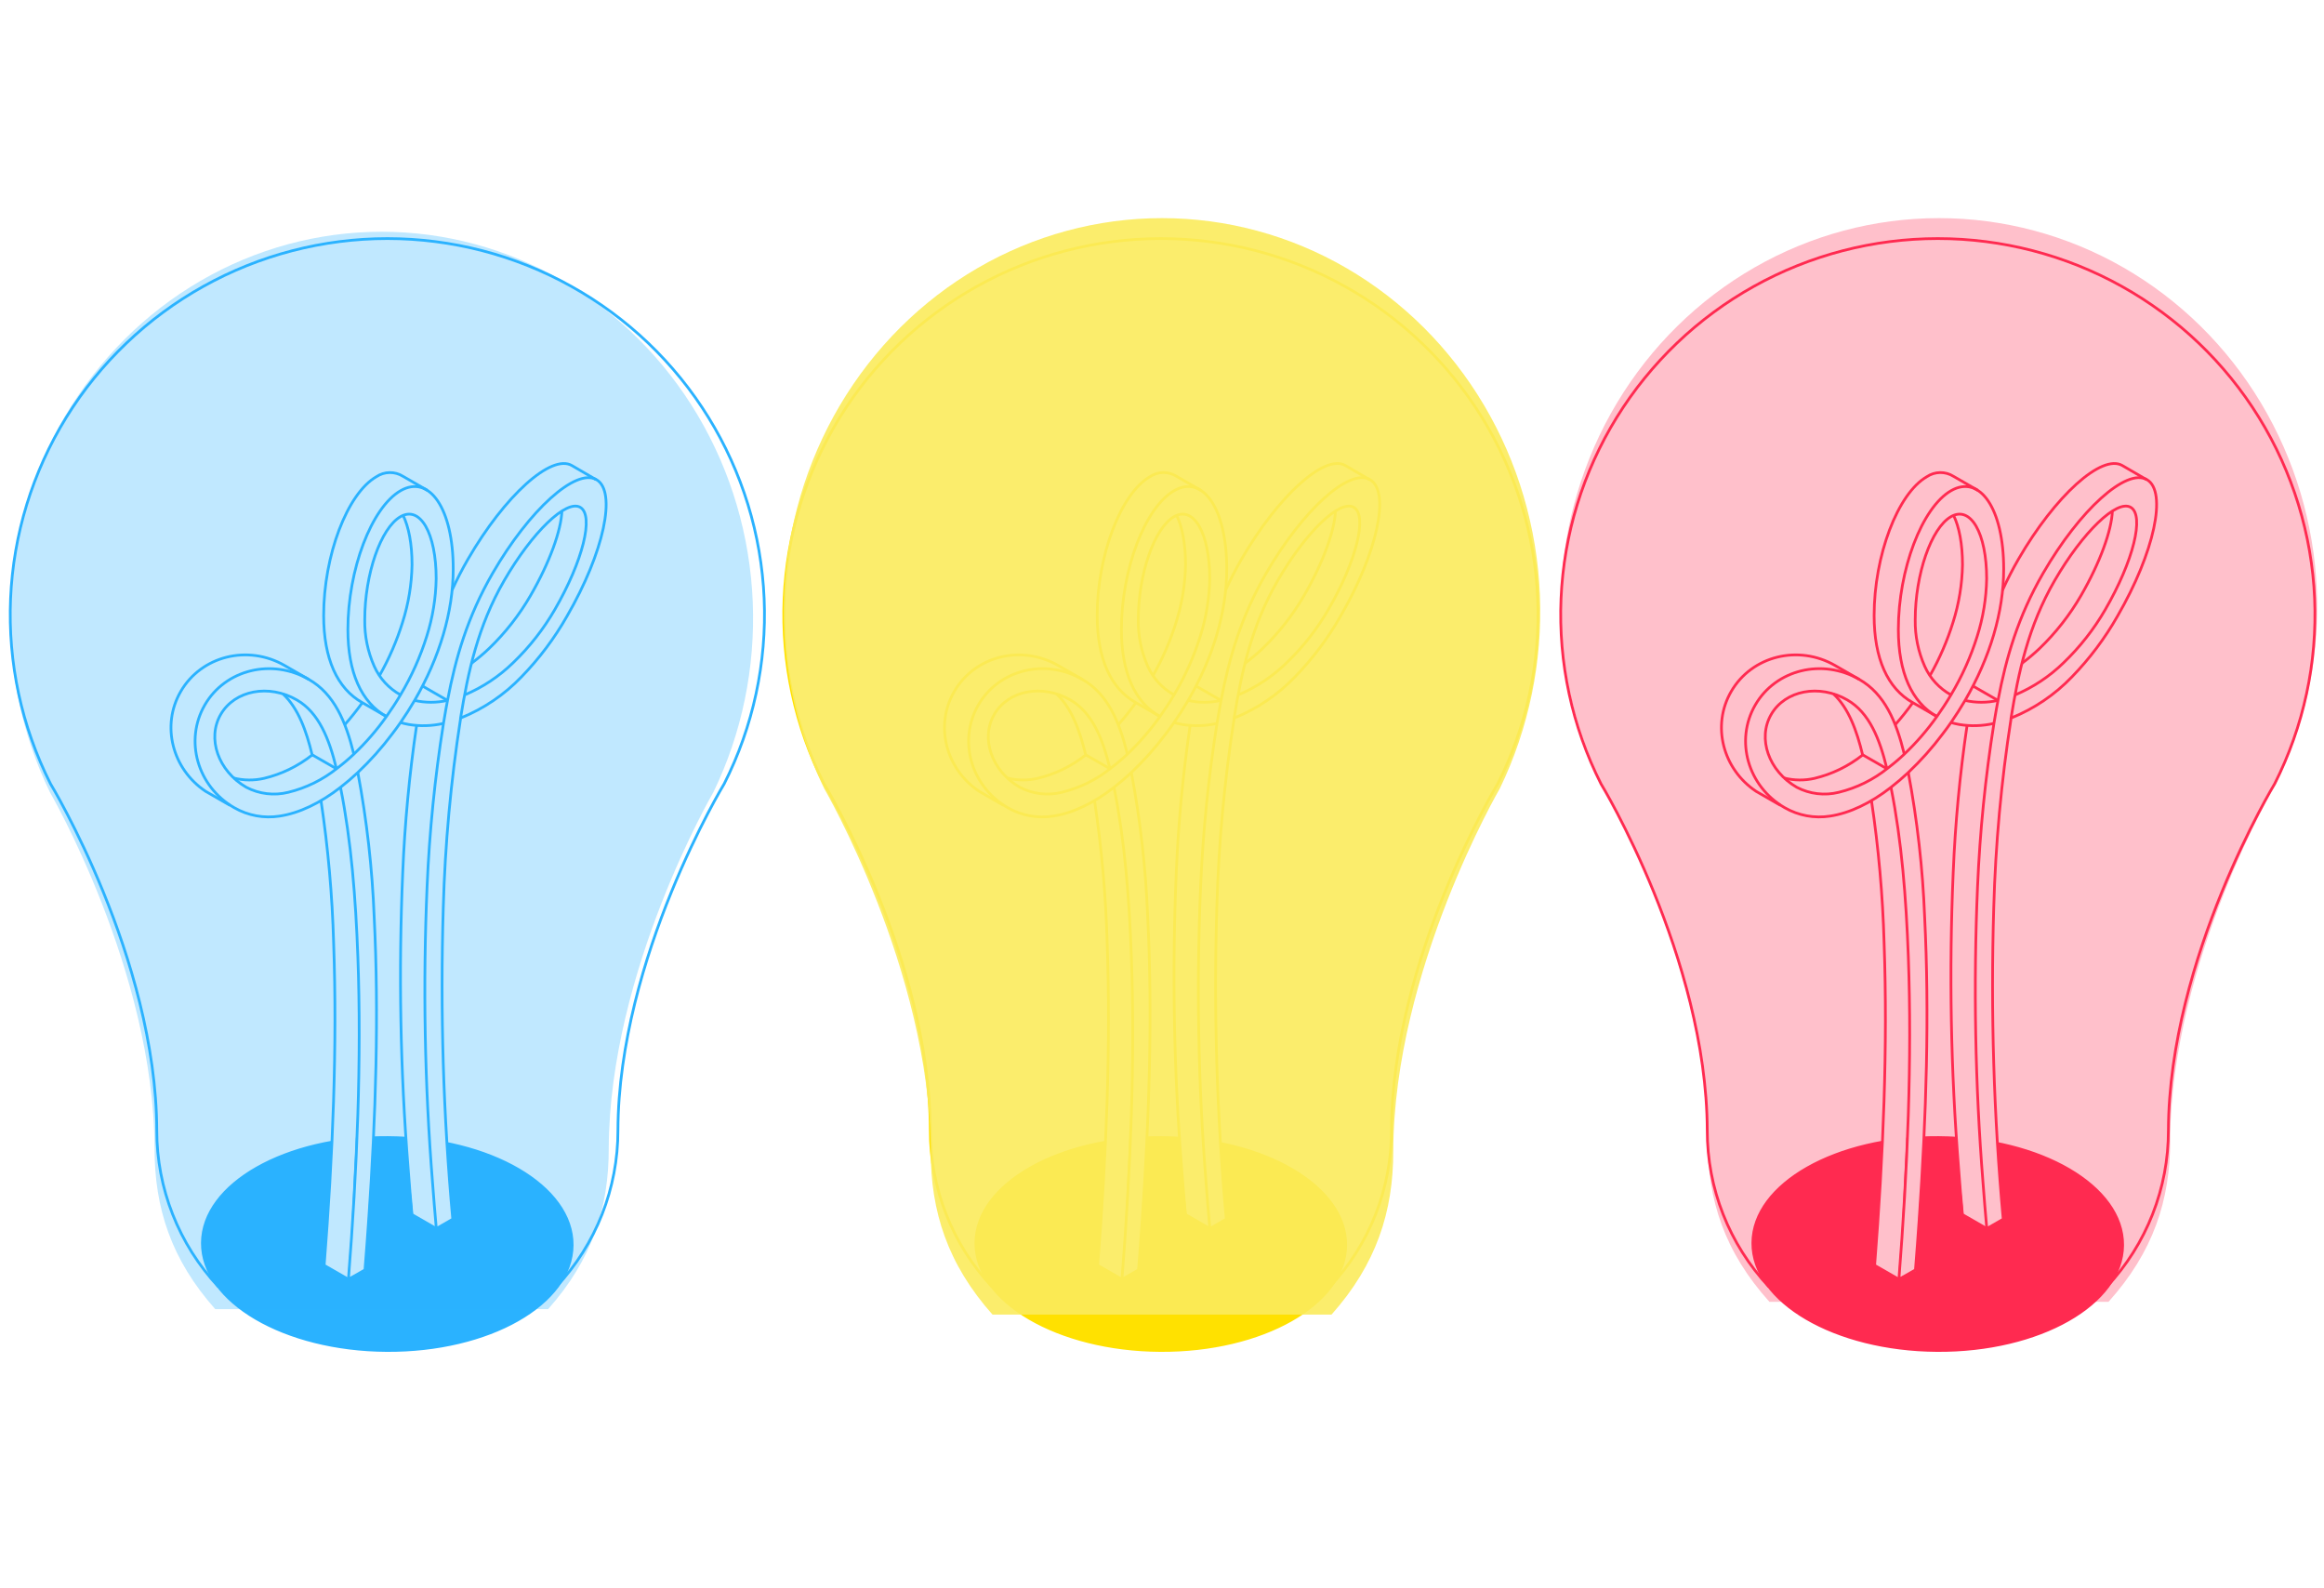 <svg width="341" height="233" viewBox="0 0 341 233" fill="none" xmlns="http://www.w3.org/2000/svg">
<g clip-path="url(#clip0_2020_8565)">
<g style="mix-blend-mode:multiply">
<path d="M83.957 182.675C84.011 174.048 71.908 166.978 56.924 166.884C41.939 166.79 29.748 173.708 29.693 182.335C29.639 190.963 41.742 198.033 56.727 198.127C71.711 198.221 83.903 191.303 83.957 182.675Z" fill="#2AB2FF" stroke="#2AB2FF" stroke-width="0.4" stroke-miterlimit="10"/>
<path d="M81.638 188.773C87.459 182.538 90.687 174.33 90.668 165.811C90.773 140.447 106.262 114.991 106.262 114.991C110.51 106.578 112.527 97.222 112.122 87.812C111.717 78.403 108.904 69.253 103.949 61.234C98.994 53.216 92.064 46.595 83.817 42.003C75.57 37.411 66.282 35 56.837 35C47.391 35 38.103 37.411 29.856 42.003C21.609 46.595 14.679 53.216 9.724 61.234C4.77 69.253 1.956 78.403 1.551 87.812C1.146 97.222 3.163 106.578 7.411 114.991C7.411 114.991 22.895 140.453 23.005 165.811C22.988 174.331 26.218 182.538 32.041 188.773" stroke="#2AB2FF" stroke-width="0.4" stroke-miterlimit="10"/>
</g>
<path d="M197.457 182.675C197.511 174.048 185.408 166.978 170.424 166.884C155.439 166.79 143.248 173.708 143.193 182.335C143.139 190.963 155.242 198.033 170.227 198.127C185.211 198.221 197.403 191.303 197.457 182.675Z" fill="#FFE100" stroke="#FFE100" stroke-width="0.4" stroke-miterlimit="10"/>
<path d="M195.138 188.773C200.959 182.538 204.187 174.33 204.168 165.811C204.273 140.447 219.762 114.991 219.762 114.991C224.01 106.578 226.027 97.222 225.622 87.812C225.217 78.403 222.404 69.253 217.449 61.234C212.494 53.216 205.564 46.595 197.317 42.003C189.07 37.411 179.782 35 170.337 35C160.891 35 151.603 37.411 143.356 42.003C135.109 46.595 128.179 53.216 123.224 61.234C118.27 69.253 115.456 78.403 115.051 87.812C114.646 97.222 116.663 106.578 120.911 114.991C120.911 114.991 136.395 140.453 136.505 165.811C136.488 174.331 139.718 182.538 145.541 188.773" stroke="#FFE100" stroke-width="0.4" stroke-miterlimit="10"/>
<path d="M311.457 182.675C311.511 174.048 299.408 166.978 284.424 166.884C269.439 166.79 257.248 173.708 257.193 182.335C257.139 190.963 269.242 198.033 284.227 198.127C299.211 198.221 311.403 191.303 311.457 182.675Z" fill="#FF2A50" stroke="#FF2A50" stroke-width="0.4" stroke-miterlimit="10"/>
<path d="M309.138 188.773C314.959 182.538 318.187 174.33 318.168 165.811C318.273 140.447 333.762 114.991 333.762 114.991C338.01 106.578 340.027 97.222 339.622 87.812C339.217 78.403 336.404 69.253 331.449 61.234C326.494 53.216 319.564 46.595 311.317 42.003C303.07 37.411 293.782 35 284.337 35C274.891 35 265.603 37.411 257.356 42.003C249.109 46.595 242.179 53.216 237.224 61.234C232.27 69.253 229.456 78.403 229.051 87.812C228.646 97.222 230.663 106.578 234.911 114.991C234.911 114.991 250.395 140.453 250.505 165.811C250.488 174.331 253.718 182.538 259.541 188.773" stroke="#FF2A50" stroke-width="0.4" stroke-miterlimit="10"/>
<path d="M50.355 100.661L54.053 103.743L52.204 100.045L51.588 97.58L50.971 92.65L51.588 87.72L52.82 81.558L54.053 78.476L56.518 74.162L59.599 71.698H62.68L61.448 71.081L58.983 69.849L57.134 69.233L55.285 69.849L52.82 72.314L50.355 76.011L49.123 79.709L47.89 84.639L47.274 90.185L47.89 95.115L50.355 100.661Z" fill="white"/>
<path d="M60.215 79.093L58.983 75.395L61.448 76.011L62.68 77.86L63.913 81.558V87.104L63.163 91.813L61.448 96.347L59.113 101.432L56.075 105.988L52.204 110.521L50.355 106.208L51.588 104.975L55.901 98.812L57.75 95.115L58.983 91.418L60.215 86.487V79.093Z" fill="white"/>
<path d="M29.403 115.451L32.281 117.126L29.403 112.986L28.786 110.521V106.824L30.019 103.743L32.484 100.661L35.565 98.812L39.263 98.196L43.577 98.812L42.96 98.196L39.875 96.875L36.331 95.863L33.32 96.347L31.251 96.964L27.554 100.045L25.705 102.73L25.089 108.056L26.712 112.57L29.403 115.451Z" fill="white"/>
<path d="M44.193 105.591L41.9 101.938L43.925 102.951L46.658 105.591L48.506 109.289L49.123 111.754V112.986L48.481 113.582L44.809 115.451L39.879 116.684L37.414 116.068L34.812 114.595V114.219H38.356L42.344 112.986L45.95 110.545L44.809 107.44L44.193 105.591Z" fill="white"/>
<path d="M60.831 102.51L62.064 100.661L65.145 102.51L62.68 103.126L60.831 102.51Z" fill="white"/>
<path d="M69.238 97.382L68.226 101.938L72.54 99.429L76.326 96.369L79.87 91.813L82.908 86.75L84.933 82.194L86.098 77.244L85.481 74.779L84.426 74.093L82.401 75.106L81.895 77.637L80.552 82.174L77.845 87.763L74.807 91.813L71.924 95.115L69.238 97.382Z" fill="white"/>
<path d="M62.064 100.661L65.761 102.51L68.226 92.65L71.924 84.639L77.47 76.627L84.249 70.465L86.714 69.849L83.633 68H81.784L79.319 69.233L75.621 72.314L71.308 77.86L66.994 85.255L65.145 93.882L62.064 100.661Z" fill="white"/>
<path d="M60.632 178.385L63.913 180.158L63.163 168.259L62.68 156.74L62.151 146.49L62.68 135.788L63.296 120.381L65.145 106.208L61.138 106.495L59.599 119.149L58.983 135.788L58.607 145.984L58.983 156.74L59.619 168.259L60.632 178.385Z" fill="white"/>
<path d="M47.469 185.473L51.013 187.498L51.519 180.916L52.532 160.665V150.54L52.204 132.706L50 115.607L47.274 117.3L48.481 129.277C48.988 137.883 48.988 145.477 48.988 145.477C48.988 145.477 49.203 152.693 48.988 161.678C48.79 169.918 48.195 179.175 47.469 185.473Z" fill="white"/>
<path d="M63.297 103.126L65.761 102.51L65.145 106.208H63.913H58.983L60.831 102.51L63.297 103.126Z" fill="white"/>
<path fill-rule="evenodd" clip-rule="evenodd" d="M52.204 110.521L56.518 104.975L52.82 101.278L50.971 93.882L51.588 85.255L54.053 77.86L57.134 73.546L59.599 71.698H62.064L64.529 74.162L66.378 79.093V84.639V87.72L65.145 92.65L63.913 96.347L62.68 98.812L60.215 103.743L57.134 108.056L54.053 111.754L51.588 114.219L47.274 117.3L41.111 119.765H37.414L33.1 117.916L30.019 114.219L28.786 109.905V106.208L30.635 102.51L33.1 100.045L35.565 98.812L38.03 98.196H42.344L45.425 99.429L47.89 101.894L49.739 104.975L51.588 108.673L52.204 110.521ZM55.569 99.429L58.781 101.938L59.599 100.661L60.831 98.196L62.064 95.115L62.68 92.65L63.913 88.336V82.174L63.296 78.476L61.448 76.011L58.983 75.395L55.901 79.093L54.053 85.255L53.436 90.801L54.053 95.731L55.569 99.429ZM47.89 107.44L49.123 112.37L48.507 113.603L46.041 114.835L43.577 116.068L40.495 116.684L36.798 116.068L33.717 113.603L31.868 110.521L31.252 107.44L32.787 103.963L35.565 101.894L39.263 101.278L42.96 102.51L45.425 104.359L47.89 107.44Z" fill="white"/>
<path d="M68.16 101.958C70.819 100.84 73.241 99.232 75.302 97.219C77.692 94.922 79.747 92.301 81.406 89.433C85.516 82.337 87.189 75.629 85.146 74.429C83.103 73.229 78.104 78.054 73.987 85.156C70.092 91.883 68.66 98.696 67.574 105.367V105.478C66.147 114.629 65.302 123.86 65.043 133.118C64.576 148.38 65.04 163.657 66.432 178.864L64.019 180.248C63.821 178.02 63.638 175.782 63.469 173.534C62.31 159.064 62.042 144.537 62.667 130.034C63.01 122.019 63.813 114.029 65.074 106.106C65.181 105.453 65.292 104.801 65.407 104.149C65.488 103.669 65.58 103.189 65.673 102.715C66.864 96.48 68.599 90.48 72.277 84.11C77.672 74.786 84.498 68.631 87.516 70.367C90.534 72.103 88.596 81.076 83.196 90.4C81.359 93.634 79.117 96.622 76.524 99.293C74.017 101.911 70.981 103.969 67.617 105.33" fill="white"/>
<path d="M51.013 187.498L53.544 186.485L54.05 177.879L55.063 163.703L55.285 151.194L55.063 139.908L54.556 126.745L52.532 113.582L50 115.607L52.204 130.858C52.82 153.043 52.204 168.449 52.204 168.449C52.204 168.449 51.629 183.389 51.013 187.498Z" fill="white"/>
<path d="M69.172 97.317C70.07 96.648 70.928 95.927 71.74 95.157C74.131 92.86 76.186 90.239 77.844 87.372C80.665 82.497 82.338 77.808 82.449 74.964" stroke="#2AB2FF" stroke-width="0.4" stroke-miterlimit="10"/>
<path d="M55.686 99.108C57.091 96.631 58.225 94.01 59.069 91.292C59.936 88.563 60.404 85.723 60.458 82.861C60.458 79.783 59.964 77.285 59.155 75.623" stroke="#2AB2FF" stroke-width="0.4" stroke-miterlimit="10"/>
<path d="M50.588 106.315C51.498 105.286 52.355 104.212 53.156 103.096" stroke="#2AB2FF" stroke-width="0.4" stroke-miterlimit="10"/>
<path d="M34.312 114.15C35.77 114.511 37.293 114.524 38.756 114.187C41.328 113.57 43.734 112.4 45.805 110.759V110.759C44.941 107.171 43.749 103.909 41.558 101.835" stroke="#2AB2FF" stroke-width="0.4" stroke-miterlimit="10"/>
<path d="M56.711 105.127C53.008 103.053 51.045 98.659 51.045 92.357C51.045 83.562 54.508 74.447 58.772 71.992C63.037 69.536 66.5 74.669 66.5 83.464C66.5 89.76 64.506 96.443 60.834 102.758C60.184 103.866 59.497 104.945 58.772 105.995C58.377 106.567 57.976 107.121 57.538 107.687C56.02 109.713 54.331 111.605 52.489 113.343C51.656 114.125 50.804 114.851 49.946 115.516C46.959 117.842 43.885 119.295 41.04 119.726C38.74 120.09 36.384 119.656 34.368 118.495C28.967 115.381 27.035 108.648 30.047 103.429C33.059 98.21 39.923 96.542 45.323 99.68C49.027 101.792 50.742 105.835 51.928 110.679" stroke="#2AB2FF" stroke-width="0.4" stroke-miterlimit="10"/>
<path d="M65.037 106.137C63.382 106.513 61.669 106.566 59.995 106.29C59.578 106.216 59.166 106.12 58.76 106.001" stroke="#2AB2FF" stroke-width="0.4" stroke-miterlimit="10"/>
<path d="M68.16 101.958C70.819 100.84 73.241 99.232 75.302 97.219C77.692 94.922 79.747 92.301 81.406 89.433C85.516 82.337 87.189 75.629 85.146 74.429C83.103 73.229 78.104 78.054 73.987 85.156C70.092 91.883 68.66 98.696 67.574 105.367V105.478C66.147 114.629 65.302 123.86 65.043 133.118C64.576 148.38 65.04 163.657 66.432 178.864L64.019 180.248C63.821 178.02 63.638 175.782 63.469 173.534C62.31 159.064 62.042 144.537 62.667 130.034C63.01 122.019 63.813 114.029 65.074 106.106C65.181 105.453 65.292 104.801 65.407 104.149C65.488 103.669 65.58 103.189 65.673 102.715C66.864 96.48 68.599 90.48 72.277 84.11C77.672 74.786 84.498 68.631 87.516 70.367C90.534 72.103 88.596 81.076 83.196 90.4C81.359 93.634 79.117 96.622 76.524 99.293C74.017 101.911 70.981 103.969 67.617 105.33" stroke="#2AB2FF" stroke-width="0.4" stroke-miterlimit="10" stroke-linejoin="round"/>
<path d="M60.834 102.758C62.414 103.118 64.056 103.118 65.636 102.758" stroke="#2AB2FF" stroke-width="0.4" stroke-miterlimit="10"/>
<path d="M49.366 112.783C48.317 108.414 46.78 104.536 43.552 102.684C39.441 100.314 34.454 101.262 32.393 104.801C30.331 108.34 32.022 113.116 36.133 115.497C38.03 116.491 40.227 116.754 42.305 116.236C44.94 115.595 47.4 114.38 49.508 112.679C50.341 112.05 51.138 111.376 51.897 110.66C53.674 108.974 55.282 107.119 56.699 105.121C57.427 104.099 58.118 103.041 58.76 101.952C60.381 99.241 61.676 96.349 62.618 93.335C63.483 90.606 63.949 87.766 64 84.904C64 78.208 61.655 74.133 58.76 75.801C55.865 77.469 53.52 84.239 53.52 90.935C53.483 93.282 53.959 95.609 54.915 97.754C55.705 99.53 57.056 100.999 58.76 101.939" stroke="#2AB2FF" stroke-width="0.4" stroke-miterlimit="10"/>
<path d="M52.508 113.35C53.822 120.335 54.623 127.407 54.903 134.509C55.618 148.738 55.149 163.73 54.1 178.925C53.931 181.387 53.748 183.849 53.551 186.31L51.125 187.689C52.397 171.503 53.063 155.544 52.508 140.343C52.193 131.757 51.526 123.326 49.983 115.614V115.528" stroke="#2AB2FF" stroke-width="0.4" stroke-miterlimit="10" stroke-linejoin="round"/>
<path d="M51.125 187.689L47.564 185.64C48.835 169.453 49.502 153.495 48.953 138.294C48.755 131.319 48.137 124.362 47.101 117.461" stroke="#2AB2FF" stroke-width="0.4" stroke-miterlimit="10"/>
<path d="M64 180.236L60.445 178.187C60.239 175.959 60.054 173.72 59.89 171.472C58.733 157.008 58.467 142.487 59.093 127.991C59.392 120.78 60.069 113.59 61.124 106.45" stroke="#2AB2FF" stroke-width="0.4" stroke-miterlimit="10"/>
<path d="M45.805 110.734L49.366 112.783" stroke="#2AB2FF" stroke-width="0.4" stroke-miterlimit="10"/>
<path d="M62.075 100.696L65.636 102.745" stroke="#2AB2FF" stroke-width="0.4" stroke-miterlimit="10"/>
<path d="M62.698 71.93L59.137 69.881C58.548 69.509 57.864 69.317 57.168 69.328C56.471 69.339 55.794 69.552 55.217 69.942C50.946 72.404 47.49 81.513 47.49 90.307C47.49 96.609 49.465 101.004 53.156 103.078L56.711 105.127" stroke="#2AB2FF" stroke-width="0.4" stroke-miterlimit="10"/>
<path d="M87.467 70.367L83.905 68.293C80.887 66.557 74.067 72.712 68.666 82.036C67.808 83.518 67.025 85.042 66.321 86.602" stroke="#2AB2FF" stroke-width="0.4" stroke-miterlimit="10"/>
<path d="M33.732 118.144L30.171 116.094C25.276 112.826 23.616 106.426 26.523 101.435C29.547 96.228 36.361 94.523 41.762 97.631L45.323 99.681" stroke="#2AB2FF" stroke-width="0.4" stroke-miterlimit="10"/>
<path d="M163.855 100.661L167.553 103.743L165.704 100.045L165.088 97.58L164.471 92.65L165.088 87.72L166.32 81.558L167.553 78.476L170.018 74.162L173.099 71.698H176.18L174.948 71.081L172.483 69.849L170.634 69.233L168.785 69.849L166.32 72.314L163.855 76.011L162.623 79.709L161.39 84.639L160.774 90.185L161.39 95.115L163.855 100.661Z" fill="white"/>
<path d="M173.715 79.093L172.483 75.395L174.948 76.011L176.18 77.86L177.413 81.558V87.104L176.663 91.813L174.948 96.347L172.613 101.432L169.575 105.988L165.704 110.521L163.855 106.208L165.088 104.975L169.401 98.812L171.25 95.115L172.483 91.418L173.715 86.487V79.093Z" fill="white"/>
<path d="M142.903 115.451L145.781 117.126L142.903 112.986L142.286 110.521V106.824L143.519 103.743L145.984 100.661L149.065 98.812L152.763 98.196L157.076 98.812L156.46 98.196L153.375 96.875L149.831 95.863L146.82 96.347L144.751 96.964L141.054 100.045L139.205 102.73L138.589 108.056L140.212 112.57L142.903 115.451Z" fill="white"/>
<path d="M157.693 105.591L155.4 101.938L157.425 102.951L160.158 105.591L162.006 109.289L162.623 111.754V112.986L161.981 113.582L158.309 115.451L153.379 116.684L150.914 116.068L148.312 114.595V114.219H151.856L155.844 112.986L159.45 110.545L158.309 107.44L157.693 105.591Z" fill="white"/>
<path d="M174.331 102.51L175.564 100.661L178.645 102.51L176.18 103.126L174.331 102.51Z" fill="white"/>
<path d="M182.738 97.382L181.726 101.938L186.04 99.429L189.826 96.369L193.37 91.813L196.408 86.75L198.433 82.194L199.598 77.244L198.982 74.779L197.926 74.093L195.901 75.106L195.395 77.637L194.052 82.174L191.345 87.763L188.307 91.813L185.424 95.115L182.738 97.382Z" fill="white"/>
<path d="M175.564 100.661L179.261 102.51L181.726 92.65L185.424 84.639L190.97 76.627L197.749 70.465L200.214 69.849L197.133 68H195.284L192.819 69.233L189.121 72.314L184.808 77.86L180.494 85.255L178.645 93.882L175.564 100.661Z" fill="white"/>
<path d="M174.132 178.385L177.413 180.158L176.663 168.259L176.18 156.74L175.651 146.49L176.18 135.788L176.796 120.381L178.645 106.208L174.638 106.495L173.099 119.149L172.483 135.788L172.107 145.984L172.483 156.74L173.119 168.259L174.132 178.385Z" fill="white"/>
<path d="M160.969 185.473L164.513 187.498L165.019 180.916L166.031 160.665V150.54L165.704 132.706L163.5 115.607L160.774 117.3L161.981 129.277C162.488 137.883 162.488 145.477 162.488 145.477C162.488 145.477 162.703 152.693 162.488 161.678C162.29 169.918 161.695 179.175 160.969 185.473Z" fill="white"/>
<path d="M176.796 103.126L179.261 102.51L178.645 106.208H177.413H172.483L174.331 102.51L176.796 103.126Z" fill="white"/>
<path fill-rule="evenodd" clip-rule="evenodd" d="M165.704 110.521L170.018 104.975L166.32 101.278L164.471 93.882L165.088 85.255L167.553 77.86L170.634 73.546L173.099 71.698H175.564L178.029 74.162L179.878 79.093V84.639V87.72L178.645 92.65L177.413 96.347L176.18 98.812L173.715 103.743L170.634 108.056L167.553 111.754L165.088 114.219L160.774 117.3L154.611 119.765H150.914L146.6 117.916L143.519 114.219L142.286 109.905V106.208L144.135 102.51L146.6 100.045L149.065 98.812L151.53 98.196H155.844L158.925 99.429L161.39 101.894L163.239 104.975L165.088 108.673L165.704 110.521ZM169.069 99.429L172.281 101.938L173.099 100.661L174.331 98.196L175.564 95.115L176.18 92.65L177.413 88.336V82.174L176.796 78.476L174.948 76.011L172.483 75.395L169.401 79.093L167.553 85.255L166.936 90.801L167.553 95.731L169.069 99.429ZM161.39 107.44L162.623 112.37L162.006 113.603L159.541 114.835L157.076 116.068L153.995 116.684L150.298 116.068L147.216 113.603L145.368 110.521L144.751 107.44L146.287 103.963L149.065 101.894L152.763 101.278L156.46 102.51L158.925 104.359L161.39 107.44Z" fill="white"/>
<path d="M181.66 101.958C184.318 100.84 186.741 99.232 188.801 97.219C191.192 94.922 193.247 92.301 194.906 89.433C199.016 82.337 200.689 75.629 198.646 74.429C196.603 73.229 191.604 78.054 187.487 85.156C183.592 91.883 182.16 98.696 181.074 105.367V105.478C179.647 114.629 178.802 123.86 178.543 133.118C178.076 148.38 178.54 163.657 179.932 178.864L177.519 180.248C177.321 178.02 177.138 175.782 176.969 173.534C175.81 159.064 175.542 144.537 176.167 130.034C176.51 122.019 177.313 114.029 178.574 106.106C178.681 105.453 178.792 104.801 178.908 104.149C178.988 103.669 179.08 103.189 179.173 102.715C180.364 96.48 182.099 90.48 185.777 84.11C191.172 74.786 197.998 68.631 201.016 70.367C204.034 72.103 202.096 81.076 196.696 90.4C194.859 93.634 192.617 96.622 190.024 99.293C187.517 101.911 184.481 103.969 181.117 105.33" fill="white"/>
<path d="M164.513 187.498L167.044 186.485L167.55 177.879L168.563 163.703L168.785 151.194L168.563 139.908L168.057 126.745L166.031 113.582L163.5 115.607L165.704 130.858C166.32 153.043 165.704 168.449 165.704 168.449C165.704 168.449 165.129 183.389 164.513 187.498Z" fill="white"/>
<path d="M182.672 97.317C183.571 96.648 184.428 95.927 185.24 95.157C187.631 92.86 189.685 90.239 191.344 87.372C194.165 82.497 195.838 77.808 195.949 74.964" stroke="#FFE100" stroke-width="0.4" stroke-miterlimit="10"/>
<path d="M169.186 99.108C170.591 96.631 171.725 94.01 172.569 91.292C173.436 88.563 173.904 85.723 173.957 82.861C173.957 79.783 173.464 77.285 172.655 75.623" stroke="#FFE100" stroke-width="0.4" stroke-miterlimit="10"/>
<path d="M164.088 106.315C164.998 105.286 165.855 104.212 166.656 103.096" stroke="#FFE100" stroke-width="0.4" stroke-miterlimit="10"/>
<path d="M147.812 114.15C149.27 114.511 150.793 114.524 152.256 114.187C154.828 113.57 157.234 112.4 159.305 110.759V110.759C158.441 107.171 157.249 103.909 155.058 101.835" stroke="#FFE100" stroke-width="0.4" stroke-miterlimit="10"/>
<path d="M170.211 105.127C166.508 103.053 164.545 98.659 164.545 92.357C164.545 83.562 168.007 74.447 172.272 71.992C176.537 69.536 180 74.669 180 83.464C180 89.76 178.006 96.443 174.334 102.758C173.684 103.866 172.997 104.945 172.272 105.995C171.877 106.567 171.476 107.121 171.038 107.687C169.52 109.713 167.83 111.605 165.989 113.343C165.156 114.125 164.304 114.851 163.446 115.516C160.459 117.842 157.385 119.295 154.54 119.726C152.24 120.09 149.884 119.656 147.868 118.495C142.467 115.381 140.535 108.648 143.547 103.429C146.559 98.21 153.423 96.542 158.823 99.68C162.527 101.792 164.242 105.835 165.427 110.679" stroke="#FFE100" stroke-width="0.4" stroke-miterlimit="10"/>
<path d="M178.537 106.137C176.882 106.513 175.169 106.566 173.495 106.29C173.078 106.216 172.666 106.12 172.26 106.001" stroke="#FFE100" stroke-width="0.4" stroke-miterlimit="10"/>
<path d="M181.66 101.958C184.318 100.84 186.741 99.232 188.801 97.219C191.192 94.922 193.247 92.301 194.906 89.433C199.016 82.337 200.689 75.629 198.646 74.429C196.603 73.229 191.604 78.054 187.487 85.156C183.592 91.883 182.16 98.696 181.074 105.367V105.478C179.647 114.629 178.802 123.86 178.543 133.118C178.076 148.38 178.54 163.657 179.932 178.864L177.519 180.248C177.321 178.02 177.138 175.782 176.969 173.534C175.81 159.064 175.542 144.537 176.167 130.034C176.51 122.019 177.313 114.029 178.574 106.106C178.681 105.453 178.792 104.801 178.908 104.149C178.988 103.669 179.08 103.189 179.173 102.715C180.364 96.48 182.099 90.48 185.777 84.11C191.172 74.786 197.998 68.631 201.016 70.367C204.034 72.103 202.096 81.076 196.696 90.4C194.859 93.634 192.617 96.622 190.024 99.293C187.517 101.911 184.481 103.969 181.117 105.33" stroke="#FFE100" stroke-width="0.4" stroke-miterlimit="10" stroke-linejoin="round"/>
<path d="M174.334 102.758C175.914 103.118 177.556 103.118 179.136 102.758" stroke="#FFE100" stroke-width="0.4" stroke-miterlimit="10"/>
<path d="M162.866 112.783C161.817 108.414 160.28 104.536 157.052 102.684C152.941 100.314 147.954 101.262 145.893 104.801C143.831 108.34 145.522 113.116 149.633 115.497C151.53 116.491 153.727 116.754 155.805 116.236C158.44 115.595 160.9 114.38 163.008 112.679C163.841 112.05 164.638 111.376 165.397 110.66C167.174 108.974 168.782 107.119 170.199 105.121C170.927 104.099 171.618 103.041 172.26 101.952C173.881 99.241 175.176 96.349 176.118 93.335C176.983 90.606 177.449 87.766 177.5 84.904C177.5 78.208 175.155 74.133 172.26 75.801C169.365 77.469 167.02 84.239 167.02 90.935C166.983 93.282 167.459 95.609 168.415 97.754C169.205 99.53 170.556 100.999 172.26 101.939" stroke="#FFE100" stroke-width="0.4" stroke-miterlimit="10"/>
<path d="M166.008 113.35C167.322 120.335 168.123 127.407 168.402 134.509C169.118 148.738 168.649 163.73 167.6 178.925C167.431 181.387 167.248 183.849 167.051 186.31L164.625 187.689C165.897 171.503 166.563 155.544 166.008 140.343C165.693 131.757 165.026 123.326 163.483 115.614V115.528" stroke="#FFE100" stroke-width="0.4" stroke-miterlimit="10" stroke-linejoin="round"/>
<path d="M164.625 187.689L161.064 185.64C162.335 169.453 163.002 153.495 162.453 138.294C162.255 131.319 161.637 124.362 160.601 117.461" stroke="#FFE100" stroke-width="0.4" stroke-miterlimit="10"/>
<path d="M177.5 180.236L173.945 178.187C173.739 175.959 173.554 173.72 173.39 171.472C172.233 157.008 171.967 142.487 172.593 127.991C172.891 120.78 173.569 113.59 174.624 106.45" stroke="#FFE100" stroke-width="0.4" stroke-miterlimit="10"/>
<path d="M159.305 110.734L162.866 112.783" stroke="#FFE100" stroke-width="0.4" stroke-miterlimit="10"/>
<path d="M175.575 100.696L179.136 102.745" stroke="#FFE100" stroke-width="0.4" stroke-miterlimit="10"/>
<path d="M176.198 71.93L172.637 69.881C172.048 69.509 171.364 69.317 170.668 69.328C169.971 69.339 169.294 69.552 168.717 69.942C164.446 72.404 160.99 81.513 160.99 90.307C160.99 96.609 162.965 101.004 166.656 103.078L170.211 105.127" stroke="#FFE100" stroke-width="0.4" stroke-miterlimit="10"/>
<path d="M200.967 70.367L197.405 68.293C194.387 66.557 187.567 72.712 182.166 82.036C181.308 83.518 180.525 85.042 179.821 86.602" stroke="#FFE100" stroke-width="0.4" stroke-miterlimit="10"/>
<path d="M147.232 118.144L143.671 116.094C138.776 112.826 137.116 106.426 140.023 101.435C143.047 96.228 149.861 94.523 155.262 97.631L158.823 99.681" stroke="#FFE100" stroke-width="0.4" stroke-miterlimit="10"/>
<path d="M277.855 100.661L281.553 103.743L279.704 100.045L279.088 97.58L278.471 92.65L279.088 87.72L280.32 81.558L281.553 78.476L284.018 74.162L287.099 71.698H290.18L288.948 71.081L286.483 69.849L284.634 69.233L282.785 69.849L280.32 72.314L277.855 76.011L276.623 79.709L275.39 84.639L274.774 90.185L275.39 95.115L277.855 100.661Z" fill="white"/>
<path d="M287.715 79.093L286.483 75.395L288.948 76.011L290.18 77.86L291.413 81.558V87.104L290.663 91.813L288.948 96.347L286.613 101.432L283.575 105.988L279.704 110.521L277.855 106.208L279.088 104.975L283.401 98.812L285.25 95.115L286.483 91.418L287.715 86.487V79.093Z" fill="white"/>
<path d="M256.903 115.451L259.781 117.126L256.903 112.986L256.286 110.521V106.824L257.519 103.743L259.984 100.661L263.065 98.812L266.763 98.196L271.076 98.812L270.46 98.196L267.375 96.875L263.831 95.863L260.82 96.347L258.751 96.964L255.054 100.045L253.205 102.73L252.589 108.056L254.212 112.57L256.903 115.451Z" fill="white"/>
<path d="M271.693 105.591L269.4 101.938L271.425 102.951L274.158 105.591L276.006 109.289L276.623 111.754V112.986L275.981 113.582L272.309 115.451L267.379 116.684L264.914 116.068L262.312 114.595V114.219H265.856L269.844 112.986L273.45 110.545L272.309 107.44L271.693 105.591Z" fill="white"/>
<path d="M288.331 102.51L289.564 100.661L292.645 102.51L290.18 103.126L288.331 102.51Z" fill="white"/>
<path d="M296.738 97.382L295.726 101.938L300.04 99.429L303.826 96.369L307.37 91.813L310.408 86.75L312.433 82.194L313.598 77.244L312.982 74.779L311.926 74.093L309.901 75.106L309.395 77.637L308.052 82.174L305.345 87.763L302.307 91.813L299.424 95.115L296.738 97.382Z" fill="white"/>
<path d="M289.564 100.661L293.261 102.51L295.726 92.65L299.424 84.639L304.97 76.627L311.749 70.465L314.214 69.849L311.133 68H309.284L306.819 69.233L303.121 72.314L298.808 77.86L294.494 85.255L292.645 93.882L289.564 100.661Z" fill="white"/>
<path d="M288.132 178.385L291.413 180.158L290.663 168.259L290.18 156.74L289.651 146.49L290.18 135.788L290.796 120.381L292.645 106.208L288.638 106.495L287.099 119.149L286.483 135.788L286.107 145.984L286.483 156.74L287.119 168.259L288.132 178.385Z" fill="white"/>
<path d="M274.969 185.473L278.513 187.498L279.019 180.916L280.031 160.665V150.54L279.704 132.706L277.5 115.607L274.774 117.3L275.981 129.277C276.488 137.883 276.488 145.477 276.488 145.477C276.488 145.477 276.703 152.693 276.488 161.678C276.29 169.918 275.695 179.175 274.969 185.473Z" fill="white"/>
<path d="M290.796 103.126L293.261 102.51L292.645 106.208H291.413H286.483L288.331 102.51L290.796 103.126Z" fill="white"/>
<path fill-rule="evenodd" clip-rule="evenodd" d="M279.704 110.521L284.018 104.975L280.32 101.278L278.471 93.882L279.088 85.255L281.553 77.86L284.634 73.546L287.099 71.698H289.564L292.029 74.162L293.878 79.093V84.639V87.72L292.645 92.65L291.413 96.347L290.18 98.812L287.715 103.743L284.634 108.056L281.553 111.754L279.088 114.219L274.774 117.3L268.611 119.765H264.914L260.6 117.916L257.519 114.219L256.286 109.905V106.208L258.135 102.51L260.6 100.045L263.065 98.812L265.53 98.196H269.844L272.925 99.429L275.39 101.894L277.239 104.975L279.088 108.673L279.704 110.521ZM283.069 99.429L286.281 101.938L287.099 100.661L288.331 98.196L289.564 95.115L290.18 92.65L291.413 88.336V82.174L290.796 78.476L288.948 76.011L286.483 75.395L283.401 79.093L281.553 85.255L280.936 90.801L281.553 95.731L283.069 99.429ZM275.39 107.44L276.623 112.37L276.006 113.603L273.541 114.835L271.076 116.068L267.995 116.684L264.298 116.068L261.216 113.603L259.368 110.521L258.751 107.44L260.287 103.963L263.065 101.894L266.763 101.278L270.46 102.51L272.925 104.359L275.39 107.44Z" fill="white"/>
<path d="M295.66 101.958C298.318 100.84 300.741 99.232 302.801 97.219C305.192 94.922 307.247 92.301 308.906 89.433C313.016 82.337 314.689 75.629 312.646 74.429C310.603 73.229 305.604 78.054 301.487 85.156C297.592 91.883 296.16 98.696 295.074 105.367V105.478C293.647 114.629 292.802 123.86 292.543 133.118C292.076 148.38 292.54 163.657 293.932 178.864L291.519 180.248C291.321 178.02 291.138 175.782 290.969 173.534C289.81 159.064 289.542 144.537 290.167 130.034C290.51 122.019 291.313 114.029 292.574 106.106C292.681 105.453 292.792 104.801 292.908 104.149C292.988 103.669 293.08 103.189 293.173 102.715C294.364 96.48 296.099 90.48 299.777 84.11C305.172 74.786 311.998 68.631 315.016 70.367C318.034 72.103 316.096 81.076 310.696 90.4C308.859 93.634 306.617 96.622 304.024 99.293C301.517 101.911 298.481 103.969 295.117 105.33" fill="white"/>
<path d="M278.513 187.498L281.044 186.485L281.55 177.879L282.563 163.703L282.785 151.194L282.563 139.908L282.057 126.745L280.031 113.582L277.5 115.607L279.704 130.858C280.32 153.043 279.704 168.449 279.704 168.449C279.704 168.449 279.129 183.389 278.513 187.498Z" fill="white"/>
<path d="M296.672 97.317C297.571 96.648 298.428 95.927 299.24 95.157C301.631 92.86 303.685 90.239 305.344 87.372C308.165 82.497 309.838 77.808 309.949 74.964" stroke="#FF2A50" stroke-width="0.4" stroke-miterlimit="10"/>
<path d="M283.186 99.108C284.591 96.631 285.725 94.01 286.569 91.292C287.436 88.563 287.904 85.723 287.957 82.861C287.957 79.783 287.464 77.285 286.655 75.623" stroke="#FF2A50" stroke-width="0.4" stroke-miterlimit="10"/>
<path d="M278.088 106.315C278.998 105.286 279.855 104.212 280.656 103.096" stroke="#FF2A50" stroke-width="0.4" stroke-miterlimit="10"/>
<path d="M261.812 114.15C263.27 114.511 264.793 114.524 266.256 114.187C268.828 113.57 271.234 112.4 273.305 110.759V110.759C272.441 107.171 271.249 103.909 269.058 101.835" stroke="#FF2A50" stroke-width="0.4" stroke-miterlimit="10"/>
<path d="M284.211 105.127C280.508 103.053 278.545 98.659 278.545 92.357C278.545 83.562 282.007 74.447 286.272 71.992C290.537 69.536 294 74.669 294 83.464C294 89.76 292.006 96.443 288.334 102.758C287.684 103.866 286.997 104.945 286.272 105.995C285.877 106.567 285.476 107.121 285.038 107.687C283.52 109.713 281.83 111.605 279.989 113.343C279.156 114.125 278.304 114.851 277.446 115.516C274.459 117.842 271.385 119.295 268.54 119.726C266.24 120.09 263.884 119.656 261.868 118.495C256.467 115.381 254.535 108.648 257.547 103.429C260.559 98.21 267.423 96.542 272.823 99.68C276.527 101.792 278.242 105.835 279.427 110.679" stroke="#FF2A50" stroke-width="0.4" stroke-miterlimit="10"/>
<path d="M292.537 106.137C290.882 106.513 289.169 106.566 287.495 106.29C287.078 106.216 286.666 106.12 286.26 106.001" stroke="#FF2A50" stroke-width="0.4" stroke-miterlimit="10"/>
<path d="M295.66 101.958C298.318 100.84 300.741 99.232 302.801 97.219C305.192 94.922 307.247 92.301 308.906 89.433C313.016 82.337 314.689 75.629 312.646 74.429C310.603 73.229 305.604 78.054 301.487 85.156C297.592 91.883 296.16 98.696 295.074 105.367V105.478C293.647 114.629 292.802 123.86 292.543 133.118C292.076 148.38 292.54 163.657 293.932 178.864L291.519 180.248C291.321 178.02 291.138 175.782 290.969 173.534C289.81 159.064 289.542 144.537 290.167 130.034C290.51 122.019 291.313 114.029 292.574 106.106C292.681 105.453 292.792 104.801 292.908 104.149C292.988 103.669 293.08 103.189 293.173 102.715C294.364 96.48 296.099 90.48 299.777 84.11C305.172 74.786 311.998 68.631 315.016 70.367C318.034 72.103 316.096 81.076 310.696 90.4C308.859 93.634 306.617 96.622 304.024 99.293C301.517 101.911 298.481 103.969 295.117 105.33" stroke="#FF2A50" stroke-width="0.4" stroke-miterlimit="10" stroke-linejoin="round"/>
<path d="M288.334 102.758C289.914 103.118 291.556 103.118 293.136 102.758" stroke="#FF2A50" stroke-width="0.4" stroke-miterlimit="10"/>
<path d="M276.866 112.783C275.817 108.414 274.28 104.536 271.052 102.684C266.941 100.314 261.954 101.262 259.893 104.801C257.831 108.34 259.522 113.116 263.633 115.497C265.53 116.491 267.727 116.754 269.805 116.236C272.44 115.595 274.9 114.38 277.008 112.679C277.841 112.05 278.638 111.376 279.397 110.66C281.174 108.974 282.782 107.119 284.199 105.121C284.927 104.099 285.618 103.041 286.26 101.952C287.881 99.241 289.176 96.349 290.118 93.335C290.983 90.606 291.449 87.766 291.5 84.904C291.5 78.208 289.155 74.133 286.26 75.801C283.365 77.469 281.02 84.239 281.02 90.935C280.983 93.282 281.459 95.609 282.415 97.754C283.205 99.53 284.556 100.999 286.26 101.939" stroke="#FF2A50" stroke-width="0.4" stroke-miterlimit="10"/>
<path d="M280.008 113.35C281.322 120.335 282.123 127.407 282.402 134.509C283.118 148.738 282.649 163.73 281.6 178.925C281.431 181.387 281.248 183.849 281.051 186.31L278.625 187.689C279.897 171.503 280.563 155.544 280.008 140.343C279.693 131.757 279.026 123.326 277.483 115.614V115.528" stroke="#FF2A50" stroke-width="0.4" stroke-miterlimit="10" stroke-linejoin="round"/>
<path d="M278.625 187.689L275.064 185.64C276.335 169.453 277.002 153.495 276.453 138.294C276.255 131.319 275.637 124.362 274.601 117.461" stroke="#FF2A50" stroke-width="0.4" stroke-miterlimit="10"/>
<path d="M291.5 180.236L287.945 178.187C287.739 175.959 287.554 173.72 287.39 171.472C286.233 157.008 285.967 142.487 286.593 127.991C286.891 120.78 287.569 113.59 288.624 106.45" stroke="#FF2A50" stroke-width="0.4" stroke-miterlimit="10"/>
<path d="M273.305 110.734L276.866 112.783" stroke="#FF2A50" stroke-width="0.4" stroke-miterlimit="10"/>
<path d="M289.575 100.696L293.136 102.745" stroke="#FF2A50" stroke-width="0.4" stroke-miterlimit="10"/>
<path d="M290.198 71.93L286.637 69.881C286.048 69.509 285.364 69.317 284.668 69.328C283.971 69.339 283.294 69.552 282.717 69.942C278.446 72.404 274.99 81.513 274.99 90.307C274.99 96.609 276.965 101.004 280.656 103.078L284.211 105.127" stroke="#FF2A50" stroke-width="0.4" stroke-miterlimit="10"/>
<path d="M314.967 70.367L311.405 68.293C308.387 66.557 301.567 72.712 296.166 82.036C295.308 83.518 294.525 85.042 293.821 86.602" stroke="#FF2A50" stroke-width="0.4" stroke-miterlimit="10"/>
<path d="M261.232 118.144L257.671 116.094C252.776 112.826 251.116 106.426 254.023 101.435C257.047 96.228 263.861 94.523 269.262 97.631L272.823 99.681" stroke="#FF2A50" stroke-width="0.4" stroke-miterlimit="10"/>
<g style="mix-blend-mode:hard-light" opacity="0.9" filter="url(#filter0_f_2020_8565)">
<path d="M195.375 192.861C201.948 185.472 204.45 177.752 204.432 168.841C204.536 142.308 220.072 115.678 220.072 115.678C224.332 106.878 226.355 97.09 225.949 87.247C225.543 77.403 222.721 67.832 217.752 59.444C212.782 51.055 205.831 44.13 197.56 39.326C189.289 34.522 179.973 32 170.5 32C161.027 32 151.711 34.522 143.44 39.326C135.169 44.13 128.218 51.055 123.248 59.444C118.279 67.832 115.457 77.403 115.051 87.247C114.645 97.09 116.668 106.878 120.928 115.678C120.928 115.678 136.458 142.314 136.568 168.841C136.552 177.753 139.056 185.473 145.631 192.861" fill="#FBEB5C"/>
</g>
<g style="mix-blend-mode:hard-light" opacity="0.3" filter="url(#filter1_f_2020_8565)">
<path d="M80.426 192.056C86.881 184.795 89.339 177.21 89.32 168.454C89.423 142.384 104.678 116.218 104.678 116.218C108.862 107.572 110.849 97.955 110.45 88.283C110.051 78.611 107.28 69.207 102.4 60.965C97.52 52.723 90.695 45.918 82.573 41.198C74.451 36.478 65.303 34 56 34C46.697 34 37.55 36.478 29.427 41.198C21.305 45.918 14.48 52.723 9.6 60.965C4.72 69.207 1.949 78.611 1.55 88.283C1.151 97.955 3.138 107.572 7.322 116.218C7.322 116.218 22.571 142.39 22.68 168.454C22.663 177.211 25.123 184.796 31.579 192.056" fill="#2AB2FF"/>
</g>
<g style="mix-blend-mode:hard-light" opacity="0.3" filter="url(#filter2_f_2020_8565)">
<path d="M309.375 190.991C315.948 183.687 318.45 176.057 318.432 167.249C318.536 141.025 334.072 114.705 334.072 114.705C338.332 106.007 340.355 96.333 339.949 86.604C339.543 76.875 336.721 67.415 331.752 59.124C326.782 50.834 319.831 43.989 311.56 39.241C303.289 34.493 293.973 32 284.5 32C275.027 32 265.711 34.493 257.44 39.241C249.169 43.989 242.218 50.834 237.248 59.124C232.279 67.415 229.457 76.875 229.051 86.604C228.645 96.333 230.668 106.007 234.928 114.705C234.928 114.705 250.458 141.031 250.568 167.249C250.552 176.058 253.056 183.688 259.631 190.991" fill="#FF2A50"/>
</g>
</g>
<defs>
<filter id="filter0_f_2020_8565" x="45" y="-38" width="251" height="312" filterUnits="userSpaceOnUse" color-interpolation-filters="sRGB">
<feFlood flood-opacity="0" result="BackgroundImageFix"/>
<feBlend mode="normal" in="SourceGraphic" in2="BackgroundImageFix" result="shape"/>
<feGaussianBlur stdDeviation="35" result="effect1_foregroundBlur_2020_8565"/>
</filter>
<filter id="filter1_f_2020_8565" x="-68.5" y="-36" width="249" height="309" filterUnits="userSpaceOnUse" color-interpolation-filters="sRGB">
<feFlood flood-opacity="0" result="BackgroundImageFix"/>
<feBlend mode="normal" in="SourceGraphic" in2="BackgroundImageFix" result="shape"/>
<feGaussianBlur stdDeviation="35" result="effect1_foregroundBlur_2020_8565"/>
</filter>
<filter id="filter2_f_2020_8565" x="159" y="-38" width="251" height="310" filterUnits="userSpaceOnUse" color-interpolation-filters="sRGB">
<feFlood flood-opacity="0" result="BackgroundImageFix"/>
<feBlend mode="normal" in="SourceGraphic" in2="BackgroundImageFix" result="shape"/>
<feGaussianBlur stdDeviation="35" result="effect1_foregroundBlur_2020_8565"/>
</filter>
<clipPath id="clip0_2020_8565">
<rect width="341" height="233" fill="white"/>
</clipPath>
</defs>
</svg>
